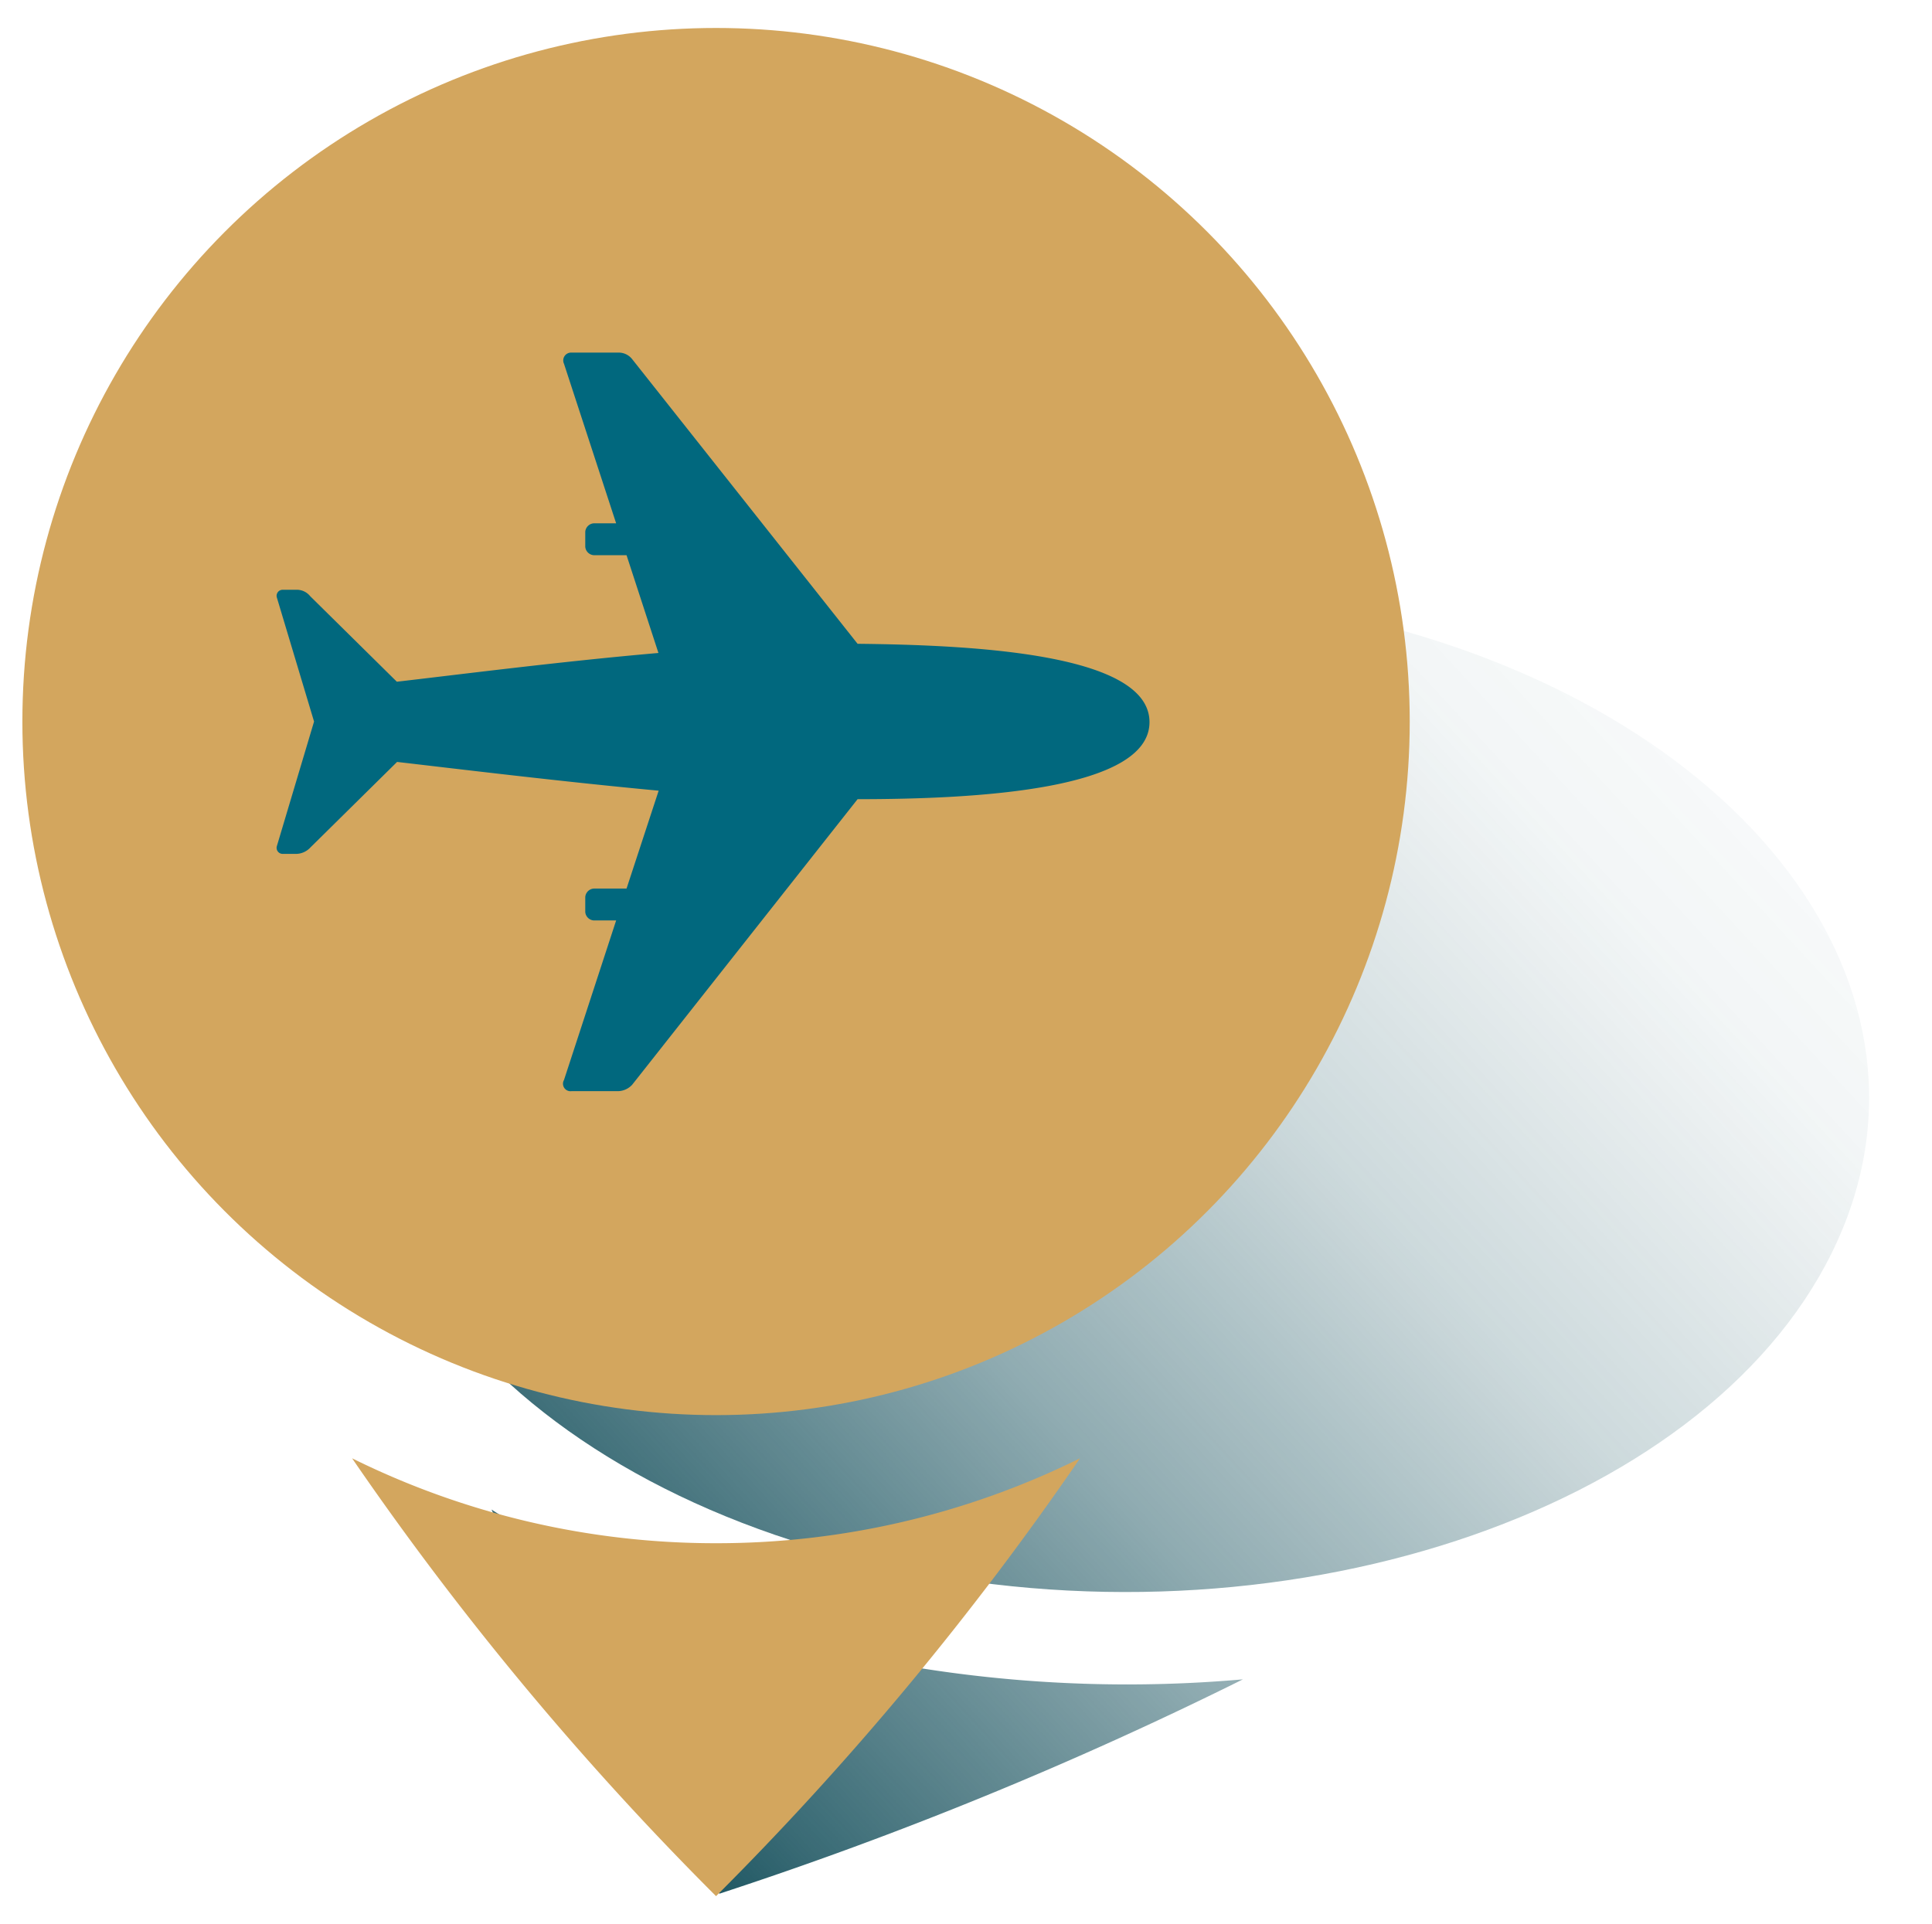 <svg id="Layer_1" data-name="Layer 1" xmlns="http://www.w3.org/2000/svg" xmlns:xlink="http://www.w3.org/1999/xlink" viewBox="0 0 172.68 172"><defs><style>.cls-1,.cls-2,.cls-4{fill-rule:evenodd;}.cls-1{fill:url(#linear-gradient);}.cls-2{fill:url(#linear-gradient-2);}.cls-3,.cls-4{fill:#d3a65e;}.cls-5{fill:#01687e;}</style><linearGradient id="linear-gradient" x1="43.17" y1="149.82" x2="157.65" y2="43.87" gradientUnits="userSpaceOnUse"><stop offset="0" stop-color="#074552"/><stop offset="0.11" stop-color="#074552" stop-opacity="0.8"/><stop offset="0.34" stop-color="#074552" stop-opacity="0.45"/><stop offset="0.56" stop-color="#074552" stop-opacity="0.2"/><stop offset="0.78" stop-color="#074552" stop-opacity="0.05"/><stop offset="1" stop-color="#074552" stop-opacity="0"/></linearGradient><linearGradient id="linear-gradient-2" x1="50.34" y1="167.65" x2="165.36" y2="61.21" xlink:href="#linear-gradient"/></defs><title>Artboard 11</title><path class="cls-1" d="M163.72,112c-11.54,23.4-49.56,35.89-84.93,27.9s-54.7-33.44-43.16-56.85,49.56-35.89,84.93-27.9S175.26,88.6,163.72,112Z"/><path class="cls-2" d="M74.93,147.72a93.93,93.93,0,0,1-31-12.78A172.56,172.56,0,0,0,64.3,169.28a347.93,347.93,0,0,0,46.79-19.16A118.15,118.15,0,0,1,74.93,147.72Z"/><circle class="cls-3" cx="64" cy="64.5" r="62"/><path class="cls-4" d="M64,137.95a73.12,73.12,0,0,1-32.53-7.59A275.57,275.57,0,0,0,64,169.5a275.58,275.58,0,0,0,32.53-39.14A73.12,73.12,0,0,1,64,137.95Z"/><path class="cls-5" d="M102.74,64.55c0-6.08-15.45-6.89-26.09-7L56.49,32.09a1.53,1.53,0,0,0-1.24-.57H51.08a.7.7,0,0,0-.67,1l4.66,14.26h-2a.82.82,0,0,0-.76.76v1.33a.82.82,0,0,0,.76.76H56l2.85,8.74c-8.74.76-18,1.95-23.38,2.57l-7.75-7.65a1.53,1.53,0,0,0-1.24-.57H25.27a.54.54,0,0,0-.52.71L28.07,64.5,24.75,75.62a.54.54,0,0,0,.52.71H26.5a1.77,1.77,0,0,0,1.24-.57l7.75-7.65c5.37.62,14.69,1.76,23.38,2.57L56,79.43H53.07a.82.82,0,0,0-.76.76v1.33a.82.82,0,0,0,.76.76h2L50.41,96.54a.67.67,0,0,0,.67,1h4.18a1.77,1.77,0,0,0,1.24-.57L76.65,71.44C87.2,71.44,102.74,70.63,102.74,64.55Z"/></svg>